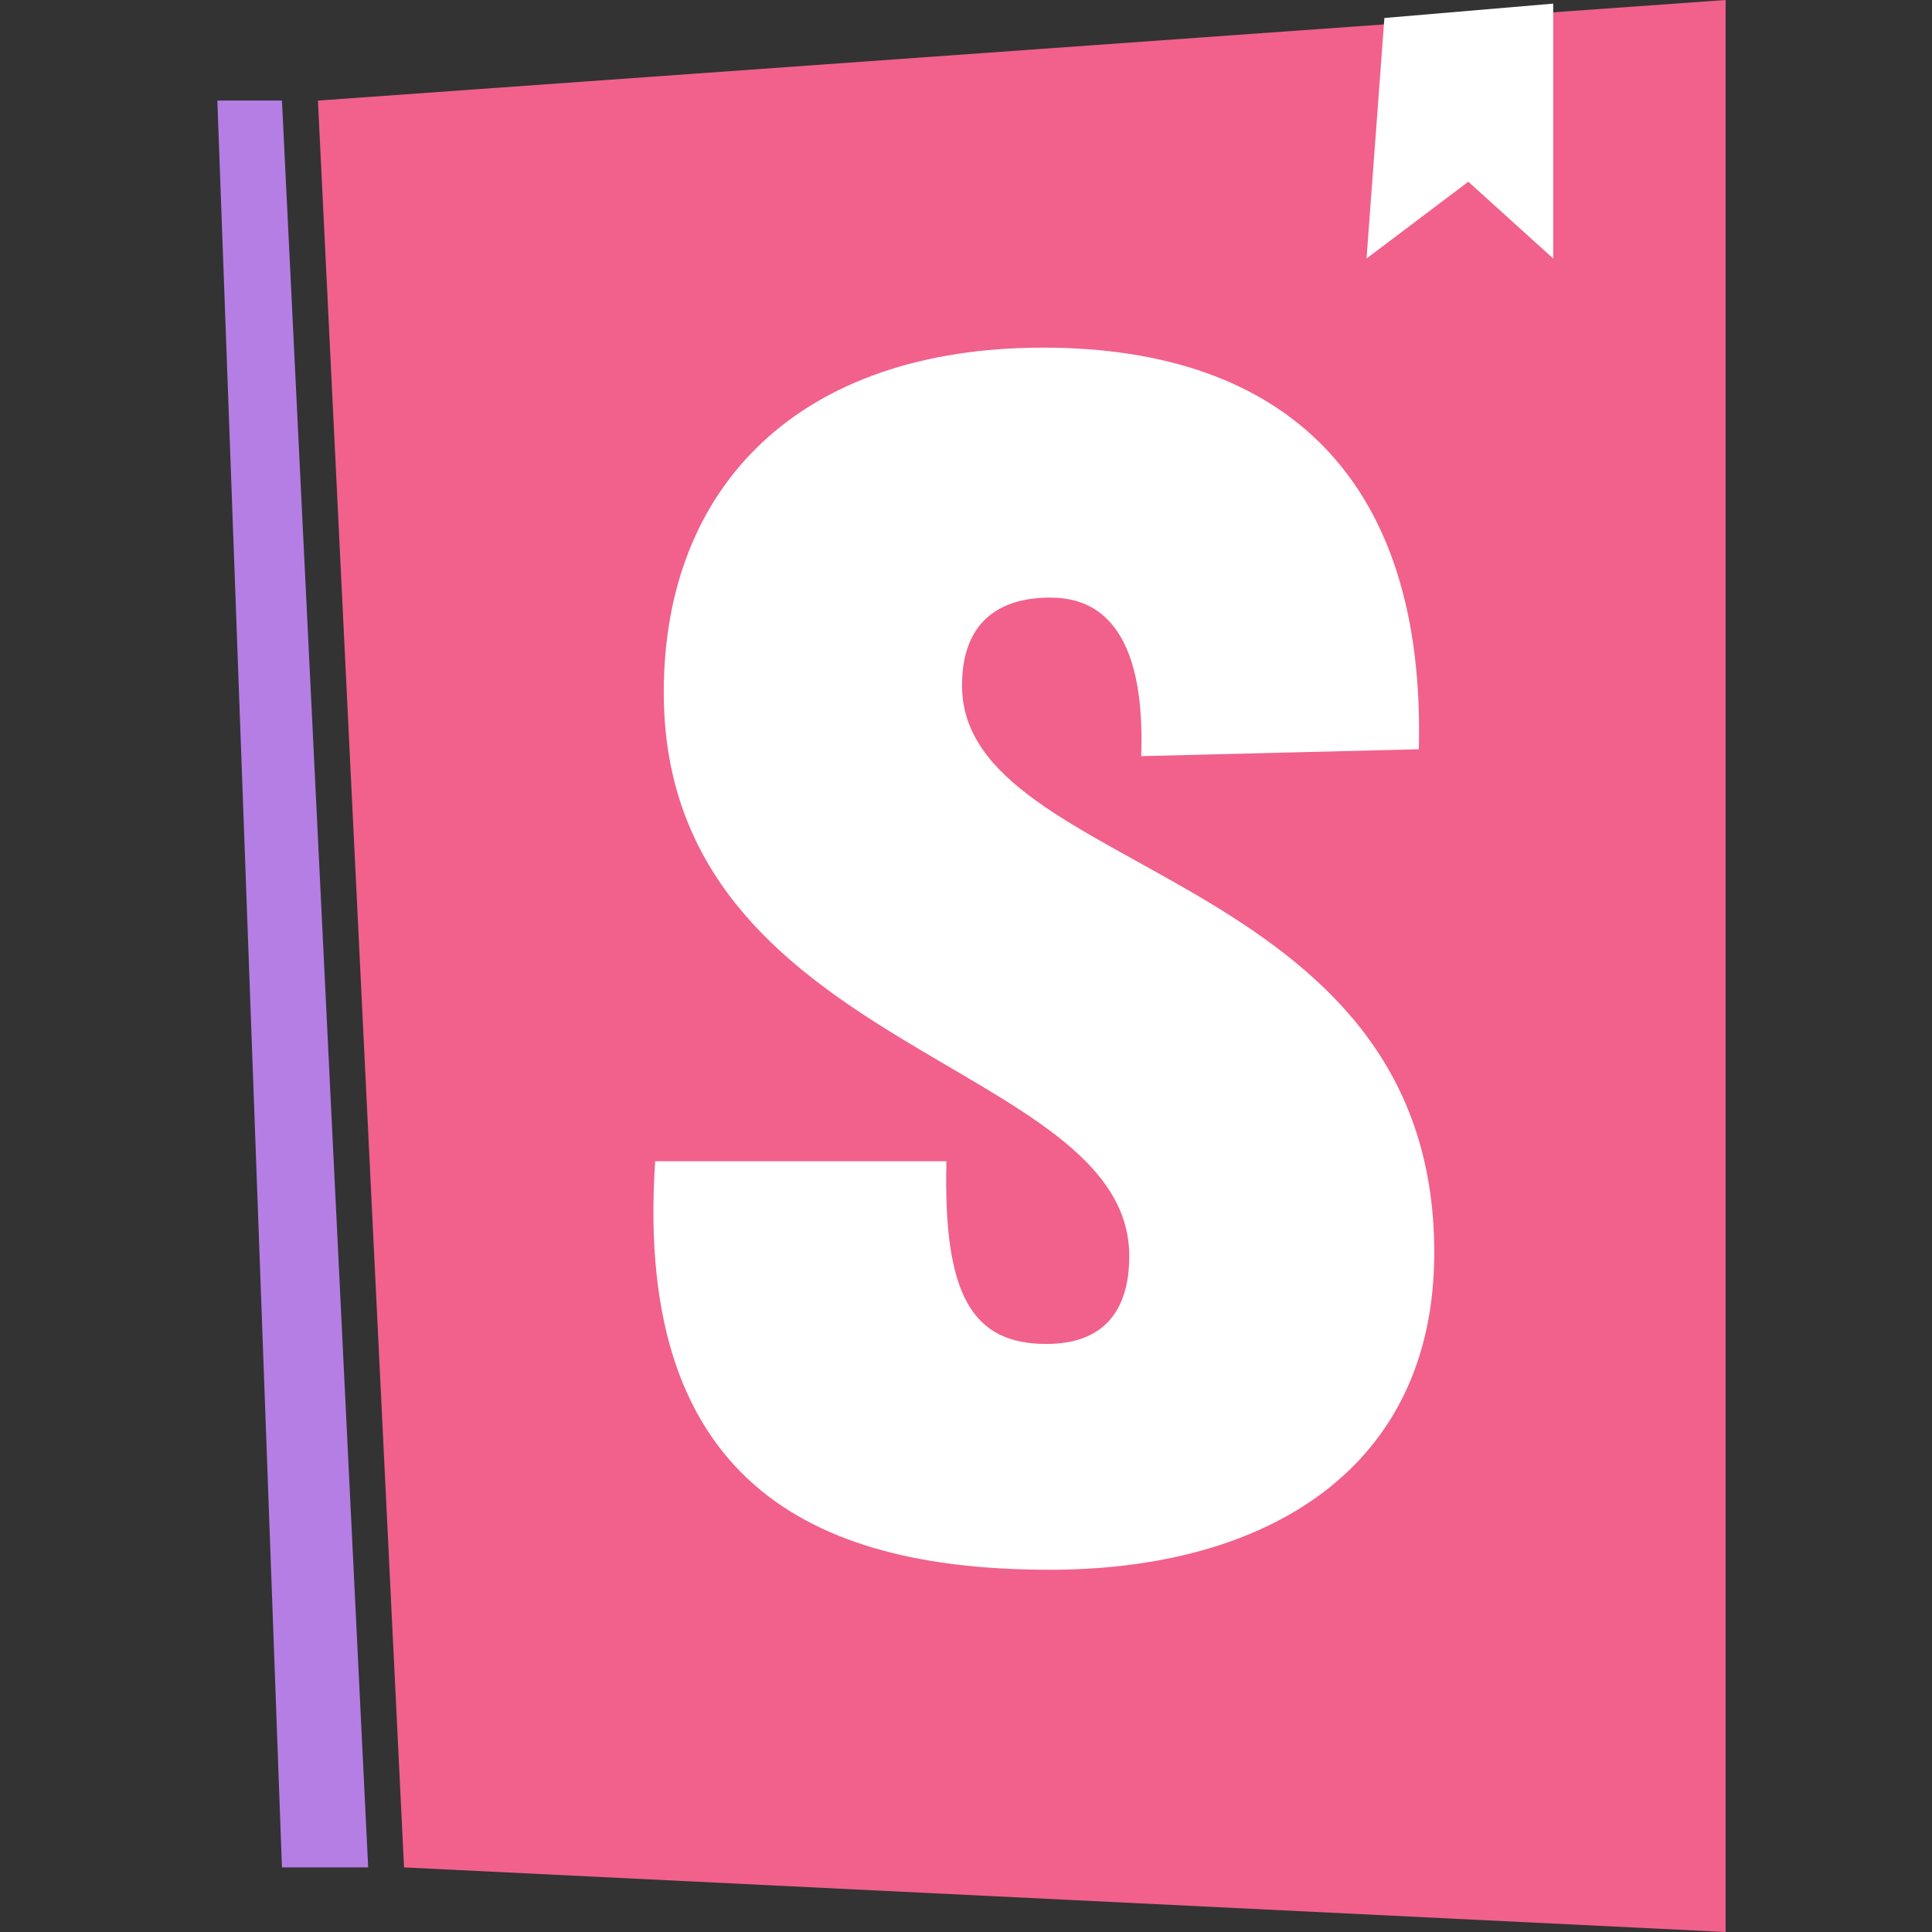 <svg width="16" height="16" viewBox="0 0 16 16" fill="none" xmlns="http://www.w3.org/2000/svg">
<rect x="0" y="0" width="16" height="16" fill="#333333" stroke="none"/>
<path d="M3.049 15.465L2.335 0.833H1.8L2.335 15.465H3.049Z" fill="#B57EE5"/>
<path d="M3.346 15.465L2.633 0.833L14.291 0V16L3.346 15.465Z" fill="#F1618C"/>
<path d="M11.317 2.141L11.465 0.149L12.863 0.03V2.141L12.16 1.505L11.317 2.141Z" fill="white"/>
<path d="M9.451 6.262L11.75 6.205C11.807 3.978 10.651 2.879 8.638 2.879C6.625 2.879 5.497 4.021 5.497 5.734C5.497 8.717 9.352 8.774 9.352 10.402C9.352 10.859 9.137 11.13 8.666 11.13C8.053 11.13 7.81 10.73 7.838 9.617H5.426C5.24 12.372 6.853 13 8.695 13C10.479 13 11.878 12.172 11.878 10.373C11.878 7.176 7.967 7.261 7.967 5.677C7.967 5.034 8.424 4.949 8.695 4.949C8.98 4.949 9.494 5.063 9.451 6.262Z" fill="white"/>
</svg>
